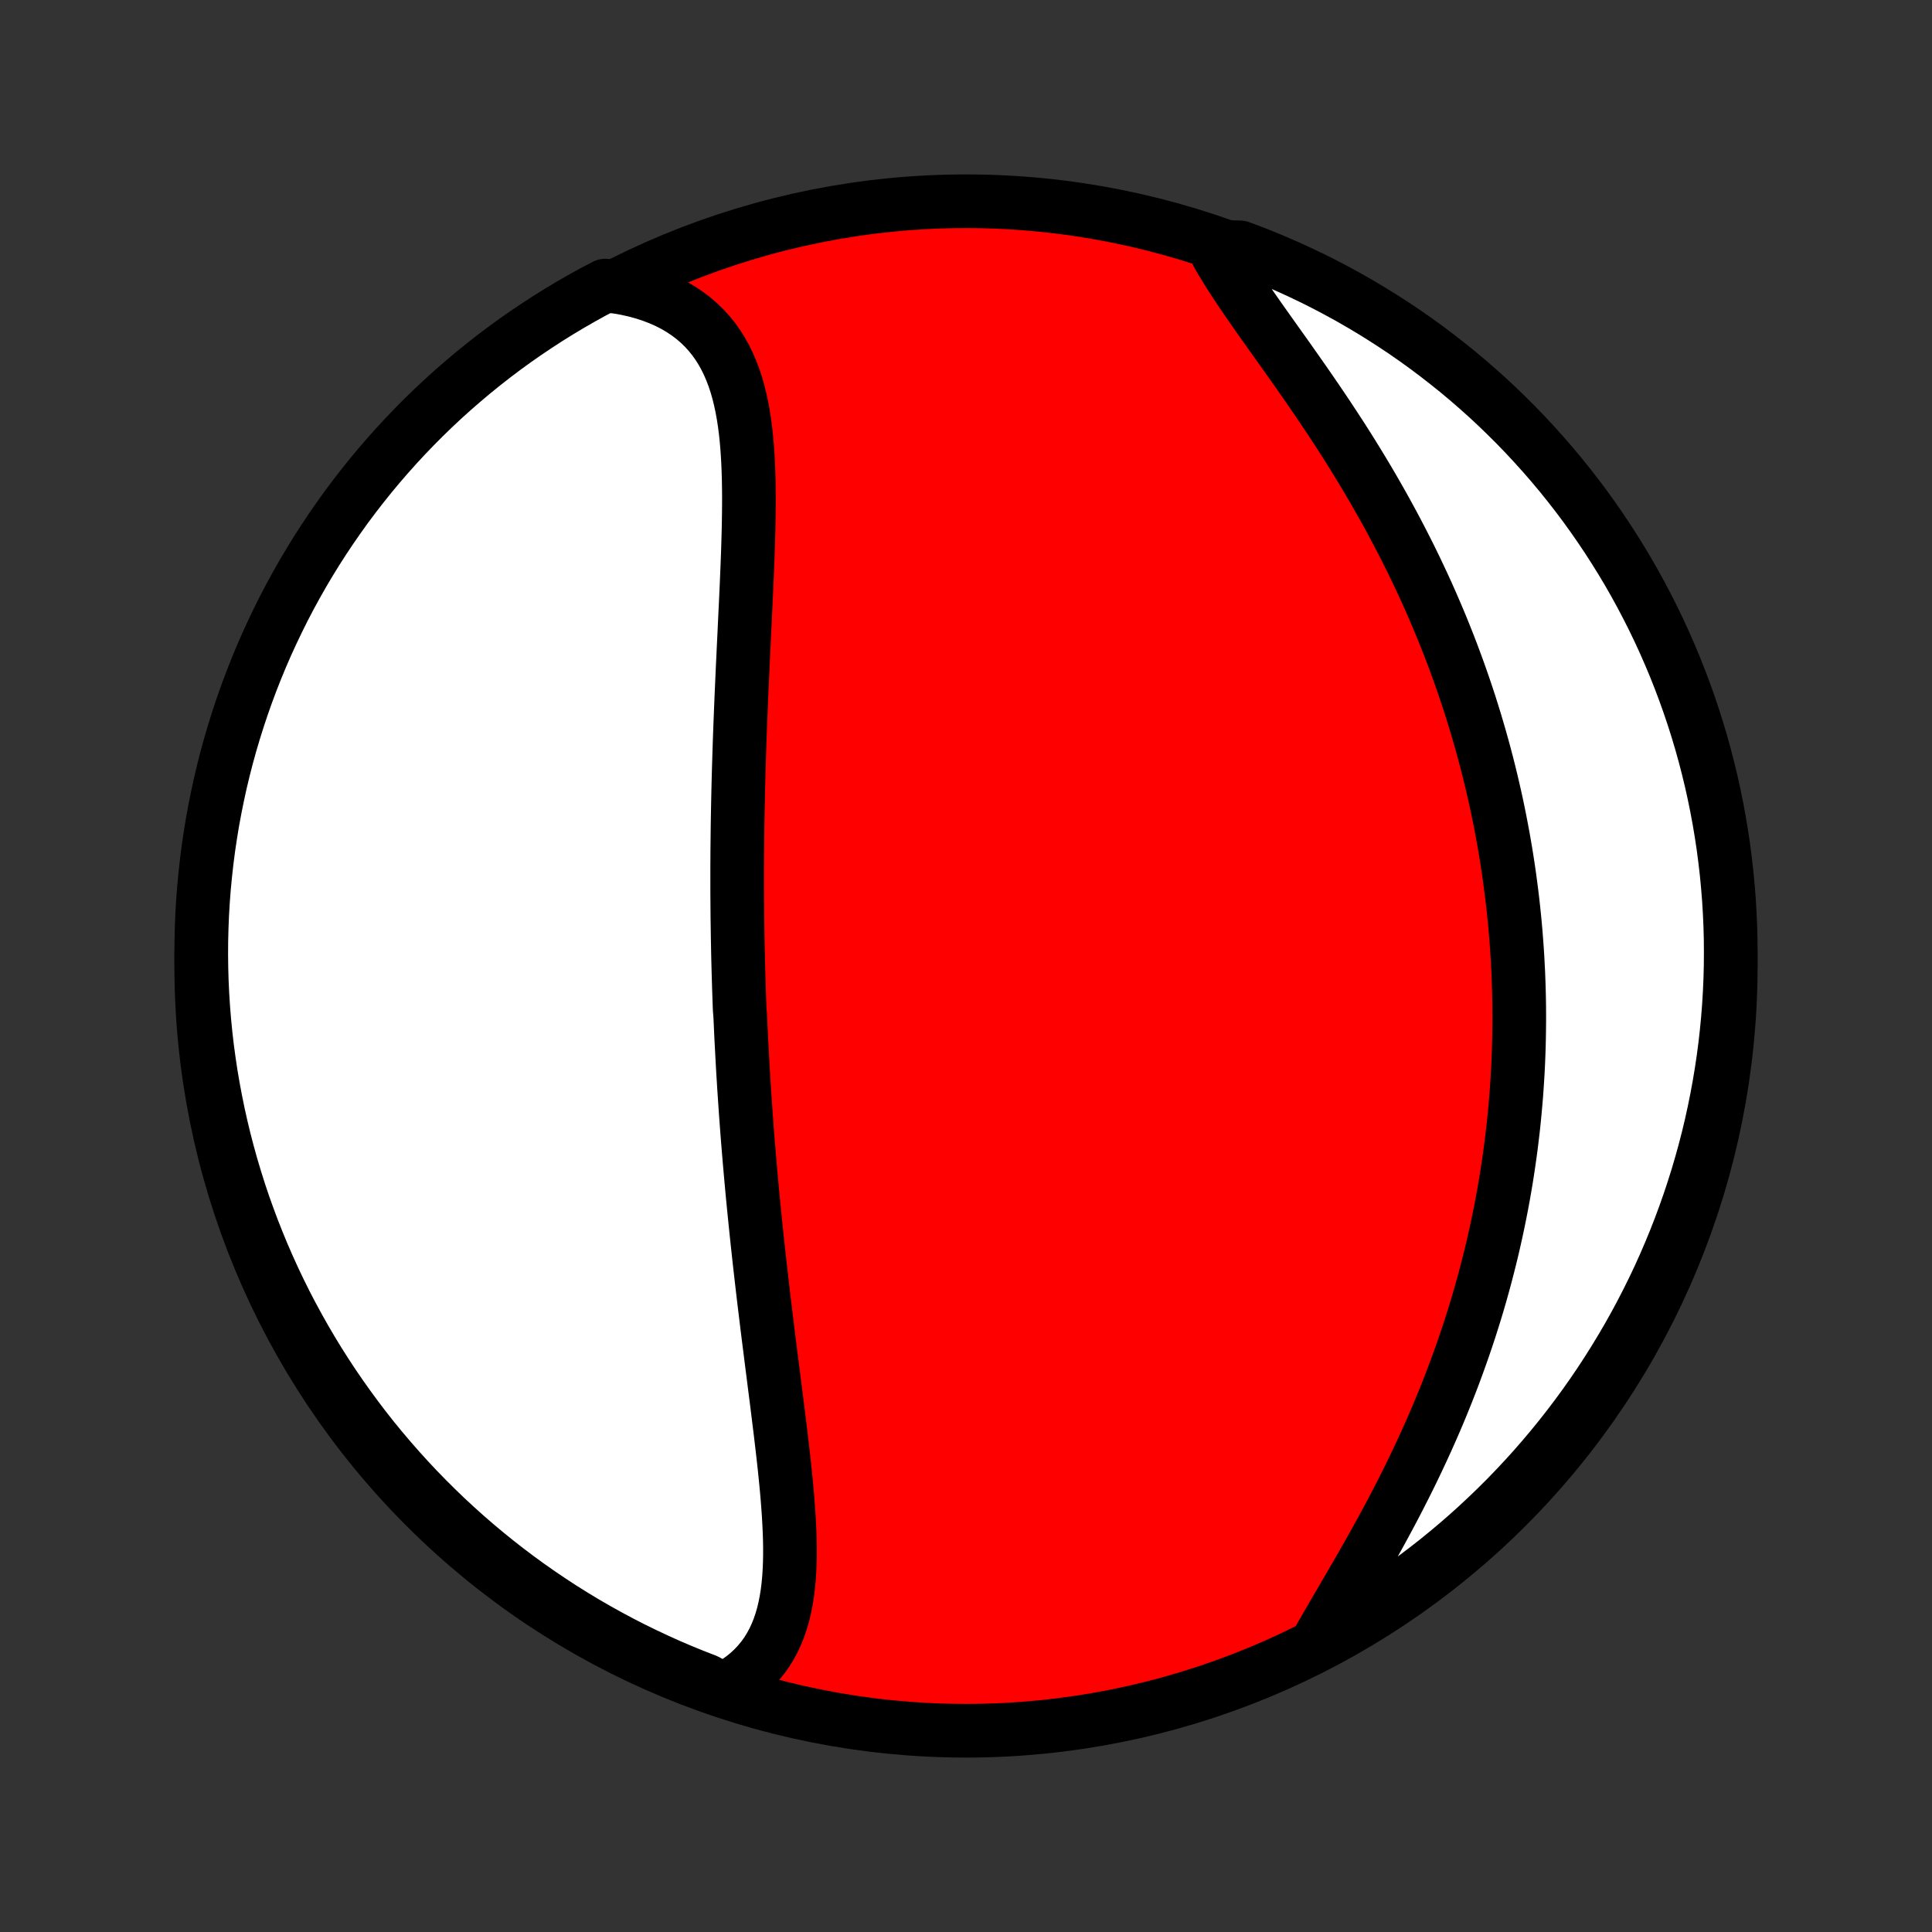 <?xml version="1.0" encoding="utf-8" standalone="no"?>
<!DOCTYPE svg PUBLIC "-//W3C//DTD SVG 1.1//EN"
  "http://www.w3.org/Graphics/SVG/1.1/DTD/svg11.dtd">
<!-- Created with matplotlib (http://matplotlib.org/) -->
<svg height="72pt" version="1.1" viewBox="0 0 72 72" width="72pt" xmlns="http://www.w3.org/2000/svg" xmlns:xlink="http://www.w3.org/1999/xlink">
 <rect x="0" y="0" width="72" height="72" fill="#333333" stroke="none"/>
 <defs>
  <style type="text/css">
*{stroke-linecap:butt;stroke-linejoin:round;}
  </style>
 </defs>
 <g id="figure_1">
  <g id="patch_1">
   <path d="
M0 72
L72 72
L72 0
L0 0
z
" style="fill:none;"/>
  </g>
  <g id="axes_1">
   <g id="PatchCollection_1">
    <defs>
     <path d="
M36 -7.5
C43.558 -7.5 50.808 -10.503 56.153 -15.848
C61.497 -21.192 64.5 -28.442 64.5 -36
C64.5 -43.558 61.497 -50.808 56.153 -56.153
C50.808 -61.497 43.558 -64.5 36 -64.5
C28.442 -64.5 21.192 -61.497 15.848 -56.153
C10.503 -50.808 7.5 -43.558 7.5 -36
C7.5 -28.442 10.503 -21.192 15.848 -15.848
C21.192 -10.503 28.442 -7.5 36 -7.5
z
" id="C0_0_a811fe30f3"/>
     <path d="
M26.942 -9.026
L27.2 -9.164
L27.442 -9.313
L27.668 -9.473
L27.879 -9.643
L28.074 -9.824
L28.254 -10.015
L28.419 -10.215
L28.569 -10.423
L28.704 -10.641
L28.826 -10.866
L28.934 -11.099
L29.03 -11.339
L29.114 -11.586
L29.187 -11.839
L29.248 -12.098
L29.3 -12.362
L29.343 -12.632
L29.377 -12.906
L29.403 -13.184
L29.421 -13.467
L29.433 -13.753
L29.439 -14.042
L29.439 -14.334
L29.434 -14.629
L29.424 -14.926
L29.41 -15.225
L29.393 -15.526
L29.372 -15.828
L29.349 -16.132
L29.323 -16.437
L29.294 -16.743
L29.264 -17.049
L29.232 -17.356
L29.198 -17.664
L29.163 -17.971
L29.127 -18.279
L29.091 -18.586
L29.053 -18.893
L29.015 -19.2
L28.977 -19.506
L28.939 -19.812
L28.9 -20.117
L28.861 -20.422
L28.823 -20.726
L28.784 -21.029
L28.746 -21.33
L28.708 -21.631
L28.67 -21.931
L28.632 -22.23
L28.595 -22.528
L28.559 -22.824
L28.523 -23.12
L28.487 -23.414
L28.452 -23.707
L28.418 -23.999
L28.384 -24.29
L28.351 -24.579
L28.318 -24.868
L28.286 -25.155
L28.255 -25.441
L28.224 -25.726
L28.194 -26.009
L28.165 -26.292
L28.136 -26.573
L28.108 -26.854
L28.08 -27.133
L28.053 -27.411
L28.027 -27.688
L28.002 -27.964
L27.977 -28.239
L27.953 -28.514
L27.929 -28.787
L27.906 -29.06
L27.884 -29.331
L27.862 -29.602
L27.841 -29.872
L27.821 -30.142
L27.801 -30.41
L27.782 -30.679
L27.764 -30.946
L27.746 -31.213
L27.728 -31.48
L27.712 -31.745
L27.695 -32.011
L27.68 -32.276
L27.665 -32.541
L27.651 -32.806
L27.637 -33.07
L27.623 -33.334
L27.611 -33.598
L27.599 -33.862
L27.587 -34.125
L27.566 -34.389
L27.556 -34.653
L27.547 -34.917
L27.538 -35.181
L27.53 -35.444
L27.522 -35.709
L27.515 -35.973
L27.508 -36.238
L27.502 -36.503
L27.497 -36.769
L27.492 -37.035
L27.488 -37.301
L27.484 -37.568
L27.48 -37.835
L27.478 -38.103
L27.476 -38.372
L27.474 -38.641
L27.473 -38.912
L27.473 -39.182
L27.473 -39.454
L27.473 -39.727
L27.475 -40
L27.476 -40.275
L27.479 -40.55
L27.482 -40.826
L27.485 -41.104
L27.489 -41.382
L27.494 -41.662
L27.499 -41.943
L27.505 -42.225
L27.511 -42.508
L27.518 -42.792
L27.525 -43.078
L27.533 -43.365
L27.542 -43.653
L27.551 -43.943
L27.56 -44.233
L27.57 -44.526
L27.581 -44.819
L27.592 -45.114
L27.604 -45.411
L27.616 -45.709
L27.628 -46.008
L27.641 -46.308
L27.655 -46.61
L27.668 -46.913
L27.682 -47.218
L27.697 -47.524
L27.711 -47.831
L27.726 -48.139
L27.741 -48.448
L27.755 -48.759
L27.77 -49.07
L27.785 -49.383
L27.8 -49.696
L27.814 -50.011
L27.828 -50.325
L27.841 -50.641
L27.854 -50.957
L27.866 -51.274
L27.877 -51.59
L27.886 -51.907
L27.895 -52.224
L27.901 -52.54
L27.906 -52.856
L27.909 -53.172
L27.91 -53.486
L27.907 -53.8
L27.902 -54.112
L27.893 -54.423
L27.881 -54.731
L27.864 -55.038
L27.843 -55.342
L27.817 -55.644
L27.785 -55.942
L27.747 -56.237
L27.702 -56.528
L27.65 -56.815
L27.59 -57.097
L27.522 -57.374
L27.445 -57.646
L27.358 -57.911
L27.26 -58.171
L27.152 -58.423
L27.033 -58.669
L26.901 -58.906
L26.758 -59.135
L26.601 -59.356
L26.431 -59.567
L26.248 -59.769
L26.05 -59.961
L25.84 -60.142
L25.615 -60.312
L25.376 -60.472
L25.123 -60.62
L24.857 -60.756
L24.578 -60.879
L24.286 -60.991
L23.982 -61.09
L23.665 -61.176
L23.338 -61.249
L22.999 -61.309
L22.556 -61.356
L22.119 -61.13
L21.687 -60.891
L21.259 -60.645
L20.836 -60.392
L20.417 -60.131
L20.003 -59.862
L19.594 -59.587
L19.189 -59.304
L18.79 -59.014
L18.396 -58.717
L18.008 -58.413
L17.625 -58.103
L17.248 -57.785
L16.876 -57.462
L16.51 -57.131
L16.15 -56.794
L15.796 -56.451
L15.448 -56.101
L15.107 -55.745
L14.772 -55.384
L14.443 -55.016
L14.121 -54.643
L13.806 -54.264
L13.497 -53.879
L13.195 -53.489
L12.9 -53.094
L12.613 -52.693
L12.332 -52.287
L12.058 -51.877
L11.792 -51.461
L11.533 -51.041
L11.282 -50.616
L11.038 -50.187
L10.802 -49.754
L10.573 -49.316
L10.353 -48.874
L10.14 -48.428
L9.934 -47.979
L9.737 -47.526
L9.548 -47.069
L9.367 -46.609
L9.194 -46.146
L9.029 -45.679
L8.873 -45.21
L8.724 -44.738
L8.584 -44.263
L8.452 -43.786
L8.329 -43.306
L8.214 -42.824
L8.108 -42.34
L8.01 -41.854
L7.92 -41.367
L7.84 -40.877
L7.767 -40.387
L7.704 -39.895
L7.649 -39.401
L7.602 -38.907
L7.564 -38.412
L7.535 -37.916
L7.515 -37.419
L7.503 -36.922
L7.5 -36.425
L7.506 -35.927
L7.52 -35.43
L7.543 -34.933
L7.575 -34.436
L7.615 -33.94
L7.664 -33.444
L7.721 -32.949
L7.788 -32.455
L7.862 -31.962
L7.946 -31.47
L8.038 -30.98
L8.138 -30.491
L8.247 -30.003
L8.364 -29.518
L8.49 -29.035
L8.624 -28.553
L8.767 -28.075
L8.917 -27.598
L9.076 -27.124
L9.244 -26.653
L9.419 -26.184
L9.603 -25.719
L9.794 -25.256
L9.994 -24.797
L10.201 -24.342
L10.416 -23.89
L10.639 -23.441
L10.87 -22.997
L11.109 -22.556
L11.355 -22.119
L11.608 -21.687
L11.869 -21.259
L12.137 -20.836
L12.413 -20.417
L12.696 -20.003
L12.986 -19.594
L13.283 -19.189
L13.586 -18.79
L13.897 -18.396
L14.214 -18.008
L14.539 -17.625
L14.869 -17.248
L15.206 -16.876
L15.549 -16.51
L15.899 -16.15
L16.255 -15.796
L16.616 -15.448
L16.984 -15.107
L17.357 -14.772
L17.736 -14.443
L18.121 -14.121
L18.511 -13.806
L18.906 -13.497
L19.307 -13.195
L19.713 -12.9
L20.123 -12.613
L20.539 -12.332
L20.959 -12.058
L21.384 -11.792
L21.813 -11.533
L22.247 -11.282
L22.684 -11.038
L23.126 -10.802
L23.572 -10.573
L24.021 -10.353
L24.474 -10.14
L24.931 -9.934
L25.391 -9.737
L25.854 -9.548
L26.321 -9.367
z
" id="C0_1_76716f439b"/>
     <path d="
M49.177 -10.939
L49.353 -11.248
L49.533 -11.56
L49.717 -11.877
L49.904 -12.197
L50.093 -12.52
L50.283 -12.846
L50.474 -13.176
L50.666 -13.508
L50.858 -13.842
L51.048 -14.179
L51.238 -14.517
L51.426 -14.857
L51.613 -15.2
L51.797 -15.543
L51.979 -15.887
L52.158 -16.233
L52.334 -16.579
L52.507 -16.926
L52.677 -17.274
L52.843 -17.622
L53.006 -17.97
L53.165 -18.317
L53.32 -18.665
L53.472 -19.013
L53.62 -19.36
L53.763 -19.707
L53.903 -20.053
L54.039 -20.399
L54.171 -20.744
L54.298 -21.088
L54.422 -21.431
L54.542 -21.773
L54.658 -22.114
L54.771 -22.454
L54.879 -22.793
L54.984 -23.131
L55.085 -23.468
L55.182 -23.803
L55.275 -24.137
L55.365 -24.47
L55.451 -24.802
L55.534 -25.132
L55.614 -25.461
L55.689 -25.789
L55.762 -26.116
L55.831 -26.441
L55.897 -26.765
L55.96 -27.087
L56.02 -27.409
L56.076 -27.729
L56.13 -28.048
L56.18 -28.366
L56.227 -28.682
L56.272 -28.998
L56.314 -29.312
L56.352 -29.625
L56.389 -29.938
L56.422 -30.249
L56.452 -30.559
L56.48 -30.869
L56.506 -31.177
L56.528 -31.485
L56.548 -31.791
L56.566 -32.097
L56.581 -32.402
L56.593 -32.707
L56.603 -33.011
L56.61 -33.314
L56.615 -33.617
L56.618 -33.919
L56.618 -34.22
L56.616 -34.521
L56.611 -34.822
L56.604 -35.122
L56.594 -35.422
L56.583 -35.722
L56.568 -36.022
L56.552 -36.321
L56.533 -36.62
L56.511 -36.919
L56.488 -37.219
L56.462 -37.518
L56.433 -37.817
L56.402 -38.116
L56.369 -38.415
L56.333 -38.715
L56.294 -39.015
L56.254 -39.315
L56.211 -39.615
L56.165 -39.916
L56.117 -40.217
L56.066 -40.518
L56.013 -40.82
L55.956 -41.122
L55.898 -41.425
L55.837 -41.729
L55.773 -42.033
L55.706 -42.338
L55.636 -42.643
L55.564 -42.949
L55.489 -43.256
L55.411 -43.563
L55.33 -43.872
L55.246 -44.181
L55.159 -44.491
L55.069 -44.802
L54.976 -45.114
L54.88 -45.426
L54.781 -45.74
L54.678 -46.054
L54.572 -46.37
L54.463 -46.686
L54.35 -47.004
L54.234 -47.322
L54.115 -47.641
L53.992 -47.961
L53.865 -48.282
L53.735 -48.604
L53.601 -48.926
L53.463 -49.25
L53.322 -49.574
L53.177 -49.9
L53.028 -50.225
L52.875 -50.552
L52.719 -50.879
L52.559 -51.207
L52.394 -51.536
L52.226 -51.864
L52.054 -52.194
L51.879 -52.523
L51.699 -52.853
L51.516 -53.183
L51.329 -53.513
L51.139 -53.843
L50.945 -54.173
L50.747 -54.503
L50.546 -54.832
L50.343 -55.16
L50.136 -55.489
L49.926 -55.816
L49.713 -56.142
L49.499 -56.467
L49.282 -56.791
L49.063 -57.114
L48.843 -57.435
L48.622 -57.755
L48.4 -58.072
L48.178 -58.388
L47.956 -58.702
L47.735 -59.013
L47.515 -59.322
L47.297 -59.628
L47.081 -59.932
L46.869 -60.233
L46.661 -60.531
L46.457 -60.825
L46.258 -61.117
L46.066 -61.405
L45.881 -61.69
L45.704 -61.972
L45.535 -62.249
L45.375 -62.524
L45.747 -62.794
L46.213 -62.781
L46.676 -62.607
L47.136 -62.425
L47.592 -62.234
L48.044 -62.036
L48.493 -61.83
L48.939 -61.616
L49.38 -61.394
L49.817 -61.164
L50.25 -60.927
L50.678 -60.682
L51.103 -60.429
L51.522 -60.169
L51.937 -59.902
L52.347 -59.628
L52.752 -59.346
L53.152 -59.057
L53.546 -58.761
L53.935 -58.458
L54.319 -58.149
L54.698 -57.832
L55.07 -57.509
L55.437 -57.18
L55.798 -56.844
L56.152 -56.501
L56.501 -56.153
L56.843 -55.798
L57.179 -55.437
L57.509 -55.07
L57.832 -54.698
L58.149 -54.32
L58.458 -53.936
L58.761 -53.547
L59.057 -53.152
L59.346 -52.752
L59.627 -52.347
L59.902 -51.937
L60.169 -51.522
L60.429 -51.103
L60.682 -50.679
L60.927 -50.25
L61.164 -49.817
L61.394 -49.38
L61.616 -48.939
L61.83 -48.494
L62.036 -48.045
L62.234 -47.592
L62.425 -47.136
L62.607 -46.676
L62.781 -46.214
L62.947 -45.748
L63.105 -45.279
L63.255 -44.807
L63.396 -44.333
L63.529 -43.856
L63.653 -43.377
L63.77 -42.895
L63.877 -42.411
L63.976 -41.926
L64.067 -41.438
L64.149 -40.949
L64.223 -40.459
L64.287 -39.967
L64.344 -39.473
L64.391 -38.979
L64.431 -38.484
L64.461 -37.988
L64.483 -37.492
L64.496 -36.995
L64.5 -36.498
L64.496 -36
L64.483 -35.503
L64.461 -35.005
L64.431 -34.509
L64.392 -34.012
L64.344 -33.516
L64.288 -33.021
L64.223 -32.527
L64.149 -32.034
L64.067 -31.542
L63.976 -31.051
L63.877 -30.562
L63.77 -30.075
L63.654 -29.589
L63.529 -29.105
L63.396 -28.624
L63.255 -28.145
L63.105 -27.668
L62.947 -27.193
L62.781 -26.721
L62.607 -26.253
L62.425 -25.787
L62.234 -25.324
L62.036 -24.864
L61.83 -24.408
L61.616 -23.956
L61.394 -23.507
L61.164 -23.061
L60.927 -22.62
L60.682 -22.183
L60.429 -21.75
L60.169 -21.322
L59.902 -20.897
L59.628 -20.478
L59.346 -20.063
L59.057 -19.653
L58.761 -19.248
L58.458 -18.848
L58.149 -18.454
L57.832 -18.064
L57.509 -17.681
L57.18 -17.302
L56.844 -16.93
L56.501 -16.563
L56.153 -16.202
L55.798 -15.848
L55.437 -15.499
L55.07 -15.156
L54.698 -14.82
L54.32 -14.491
L53.936 -14.168
L53.547 -13.851
L53.152 -13.542
L52.752 -13.239
L52.347 -12.943
L51.937 -12.654
L51.522 -12.373
L51.103 -12.098
L50.679 -11.831
L50.25 -11.571
L49.817 -11.318
z
" id="C0_2_f9a6fc79c9"/>
    </defs>
    <g clip-path="url(#p1bffca34e9)">
     <use style="fill:#ff0000;stroke:#000000;stroke-width:2.0;" x="0.0" xlink:href="#C0_0_a811fe30f3" y="72.0"/>
    </g>
    <g clip-path="url(#p1bffca34e9)">
     <use style="fill:#ffffff;stroke:#000000;stroke-width:2.0;" x="0.0" xlink:href="#C0_1_76716f439b" y="72.0"/>
    </g>
    <g clip-path="url(#p1bffca34e9)">
     <use style="fill:#ffffff;stroke:#000000;stroke-width:2.0;" x="0.0" xlink:href="#C0_2_f9a6fc79c9" y="72.0"/>
    </g>
   </g>
  </g>
 </g>
 <defs>
  <clipPath id="p1bffca34e9">
   <rect height="72.0" width="72.0" x="0.0" y="0.0"/>
  </clipPath>
 </defs>
</svg>
